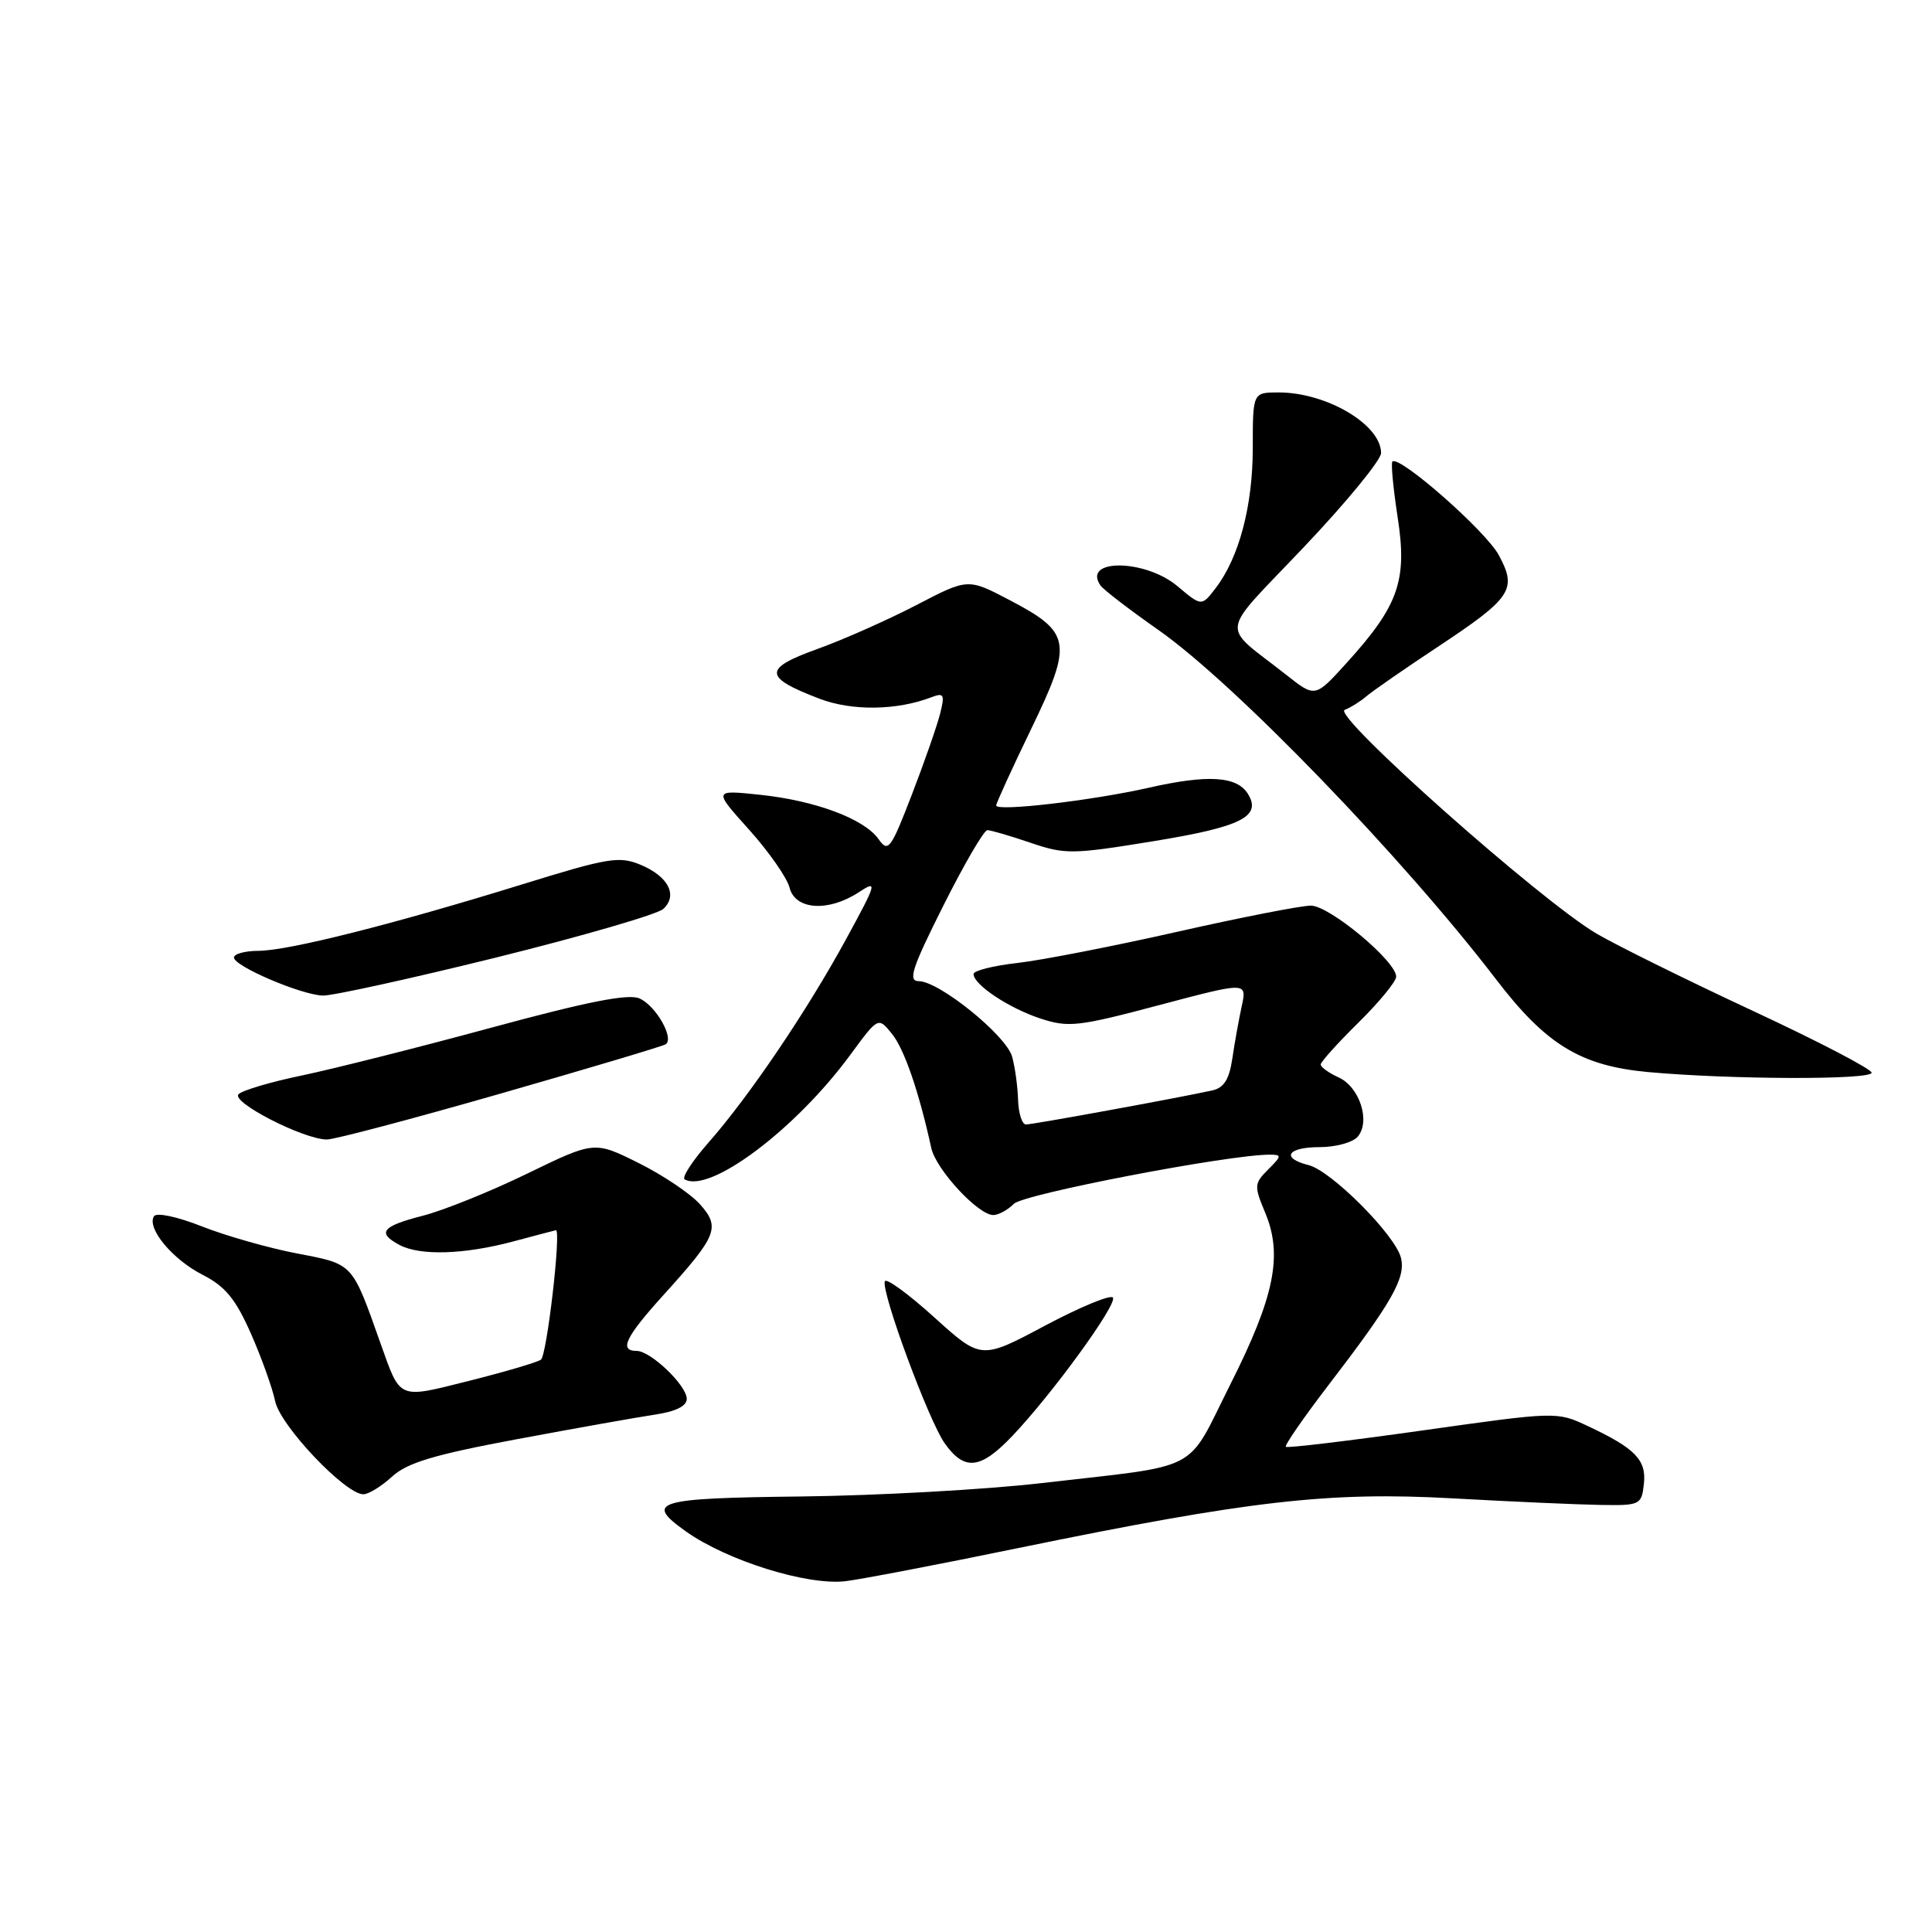 <?xml version="1.0" encoding="UTF-8" standalone="no"?>
<!DOCTYPE svg PUBLIC "-//W3C//DTD SVG 1.1//EN" "http://www.w3.org/Graphics/SVG/1.1/DTD/svg11.dtd" >
<svg xmlns="http://www.w3.org/2000/svg" xmlns:xlink="http://www.w3.org/1999/xlink" version="1.1" viewBox="0 0 256 256">
 <g >
 <path fill="currentColor"
d=" M 135.00 205.11 C 165.60 198.83 176.08 197.63 192.50 198.54 C 200.20 198.97 208.97 199.36 212.00 199.41 C 217.32 199.50 217.51 199.41 217.82 196.66 C 218.19 193.46 216.70 191.92 210.39 188.96 C 206.29 187.03 206.23 187.04 188.50 189.54 C 178.72 190.92 170.57 191.90 170.38 191.71 C 170.19 191.52 172.71 187.87 175.98 183.60 C 184.45 172.56 186.30 169.32 185.63 166.66 C 184.87 163.63 176.41 155.14 173.39 154.38 C 169.67 153.45 170.57 152.00 174.88 152.00 C 177.01 152.00 179.28 151.37 179.92 150.60 C 181.62 148.55 180.15 144.03 177.37 142.76 C 176.07 142.17 175.00 141.40 175.00 141.05 C 175.00 140.71 177.25 138.21 180.00 135.50 C 182.75 132.79 185.00 130.05 185.00 129.41 C 185.00 127.36 176.16 120.00 173.70 120.00 C 172.41 120.00 164.43 121.56 155.98 123.47 C 147.53 125.38 138.00 127.24 134.80 127.60 C 131.61 127.96 129.00 128.62 129.00 129.06 C 129.00 130.47 133.64 133.56 137.83 134.95 C 141.58 136.18 142.83 136.04 153.57 133.19 C 165.23 130.10 165.23 130.10 164.54 133.30 C 164.16 135.06 163.59 138.19 163.29 140.26 C 162.88 143.04 162.17 144.15 160.62 144.49 C 156.18 145.47 136.85 149.00 135.95 149.00 C 135.43 149.00 134.96 147.54 134.90 145.75 C 134.85 143.96 134.49 141.38 134.11 140.01 C 133.33 137.20 124.44 130.01 121.74 130.01 C 120.28 130.00 120.83 128.31 125.00 120.00 C 127.76 114.50 130.38 110.00 130.83 110.00 C 131.28 110.00 133.84 110.75 136.52 111.66 C 141.11 113.23 142.07 113.22 152.73 111.48 C 164.48 109.57 167.24 108.20 165.34 105.17 C 163.88 102.84 160.02 102.61 152.21 104.38 C 144.65 106.09 132.00 107.56 132.00 106.73 C 132.00 106.43 134.09 101.85 136.65 96.56 C 142.19 85.10 141.96 83.80 133.73 79.49 C 128.25 76.62 128.25 76.62 121.38 80.20 C 117.59 82.16 111.68 84.79 108.24 86.02 C 101.10 88.59 101.16 89.75 108.58 92.58 C 112.88 94.23 118.85 94.15 123.44 92.38 C 125.07 91.76 125.21 92.02 124.57 94.57 C 124.17 96.16 122.48 101.00 120.82 105.31 C 118.03 112.54 117.69 113.00 116.42 111.20 C 114.54 108.51 108.05 106.08 100.68 105.31 C 94.51 104.66 94.51 104.66 99.27 109.95 C 101.88 112.86 104.29 116.31 104.62 117.62 C 105.36 120.57 109.74 120.87 113.76 118.25 C 116.31 116.58 116.23 116.88 112.08 124.50 C 106.91 133.98 99.26 145.29 93.85 151.43 C 91.71 153.87 90.30 156.05 90.73 156.28 C 94.11 158.14 105.43 149.62 112.65 139.80 C 116.37 134.73 116.37 134.73 118.19 136.99 C 119.82 139.00 121.76 144.63 123.40 152.12 C 124.02 154.96 129.61 161.00 131.62 161.00 C 132.30 161.00 133.53 160.33 134.35 159.51 C 135.64 158.21 162.76 153.00 168.22 153.00 C 169.87 153.00 169.85 153.15 168.04 154.96 C 166.18 156.82 166.16 157.14 167.64 160.68 C 170.00 166.32 168.89 171.80 163.02 183.45 C 157.05 195.33 159.54 194.03 138.00 196.52 C 130.58 197.38 116.29 198.17 106.25 198.29 C 86.82 198.51 85.33 198.96 90.87 202.91 C 96.31 206.78 106.92 210.10 112.00 209.52 C 113.92 209.30 124.28 207.32 135.00 205.11 Z  M 51.95 195.66 C 53.95 193.82 57.52 192.75 68.50 190.70 C 76.20 189.26 84.41 187.80 86.75 187.45 C 89.52 187.04 91.00 186.32 91.00 185.36 C 91.00 183.58 86.22 179.00 84.35 179.00 C 81.99 179.00 82.87 177.17 87.93 171.58 C 95.04 163.72 95.48 162.65 92.75 159.57 C 91.51 158.18 87.86 155.72 84.63 154.11 C 78.76 151.19 78.76 151.19 69.90 155.49 C 65.04 157.86 58.79 160.38 56.03 161.09 C 50.60 162.48 49.91 163.35 52.93 164.96 C 55.65 166.42 61.54 166.23 68.00 164.50 C 71.03 163.69 73.57 163.02 73.66 163.01 C 74.39 162.96 72.46 179.66 71.67 180.17 C 71.10 180.54 66.81 181.80 62.15 182.97 C 52.67 185.35 53.10 185.54 50.42 178.00 C 46.61 167.26 46.87 167.53 39.36 166.09 C 35.59 165.37 29.91 163.75 26.74 162.50 C 23.48 161.21 20.73 160.63 20.40 161.16 C 19.42 162.75 22.85 166.88 26.85 168.92 C 29.85 170.45 31.22 172.12 33.24 176.69 C 34.65 179.88 36.10 183.93 36.46 185.67 C 37.14 188.92 45.75 198.00 48.15 198.00 C 48.83 198.00 50.54 196.95 51.95 195.66 Z  M 134.16 190.25 C 139.46 184.67 148.04 172.87 147.47 171.94 C 147.19 171.50 143.15 173.17 138.48 175.65 C 130.00 180.17 130.00 180.17 123.77 174.53 C 120.34 171.43 117.40 169.29 117.24 169.78 C 116.76 171.23 123.06 188.26 125.18 191.25 C 127.81 194.95 129.92 194.71 134.16 190.25 Z  M 66.28 144.92 C 77.92 141.58 87.78 138.64 88.19 138.38 C 89.40 137.64 86.93 133.27 84.74 132.30 C 83.27 131.64 77.82 132.72 65.11 136.17 C 55.42 138.80 44.14 141.64 40.03 142.50 C 35.91 143.35 32.13 144.47 31.61 144.99 C 30.57 146.03 40.22 150.97 43.30 150.99 C 44.30 151.00 54.63 148.26 66.28 144.92 Z  M 248.00 142.14 C 248.00 141.66 240.91 137.97 232.25 133.94 C 223.59 129.90 214.28 125.31 211.57 123.72 C 204.18 119.40 176.42 94.74 178.18 94.06 C 178.97 93.75 180.27 92.94 181.06 92.26 C 181.85 91.58 186.07 88.65 190.44 85.76 C 200.33 79.21 201.06 78.12 198.60 73.56 C 196.89 70.37 185.40 60.27 184.50 61.16 C 184.29 61.38 184.61 64.71 185.20 68.57 C 186.49 76.90 185.33 80.23 178.49 87.78 C 174.27 92.45 174.27 92.45 170.50 89.47 C 161.62 82.47 161.34 84.56 172.81 72.45 C 178.42 66.54 183.00 60.95 183.00 60.03 C 183.00 56.27 175.78 52.00 169.43 52.00 C 166.00 52.00 166.00 52.00 166.00 59.32 C 166.00 67.03 164.19 73.87 161.08 77.93 C 159.22 80.36 159.22 80.36 156.03 77.68 C 151.75 74.07 143.33 73.99 145.82 77.58 C 146.19 78.12 149.65 80.78 153.50 83.48 C 163.59 90.55 185.86 113.60 198.23 129.76 C 204.85 138.42 209.44 141.22 218.34 142.05 C 229.25 143.05 248.00 143.11 248.00 142.14 Z  M 65.77 126.87 C 77.17 124.04 87.12 121.15 87.89 120.44 C 89.84 118.63 88.57 116.14 84.91 114.60 C 82.06 113.41 80.63 113.64 69.14 117.20 C 52.11 122.47 38.19 125.98 34.25 125.99 C 32.46 126.00 31.00 126.39 31.00 126.88 C 31.00 128.02 39.85 131.81 42.77 131.92 C 44.01 131.96 54.36 129.69 65.77 126.87 Z "/>
</g>
</svg>